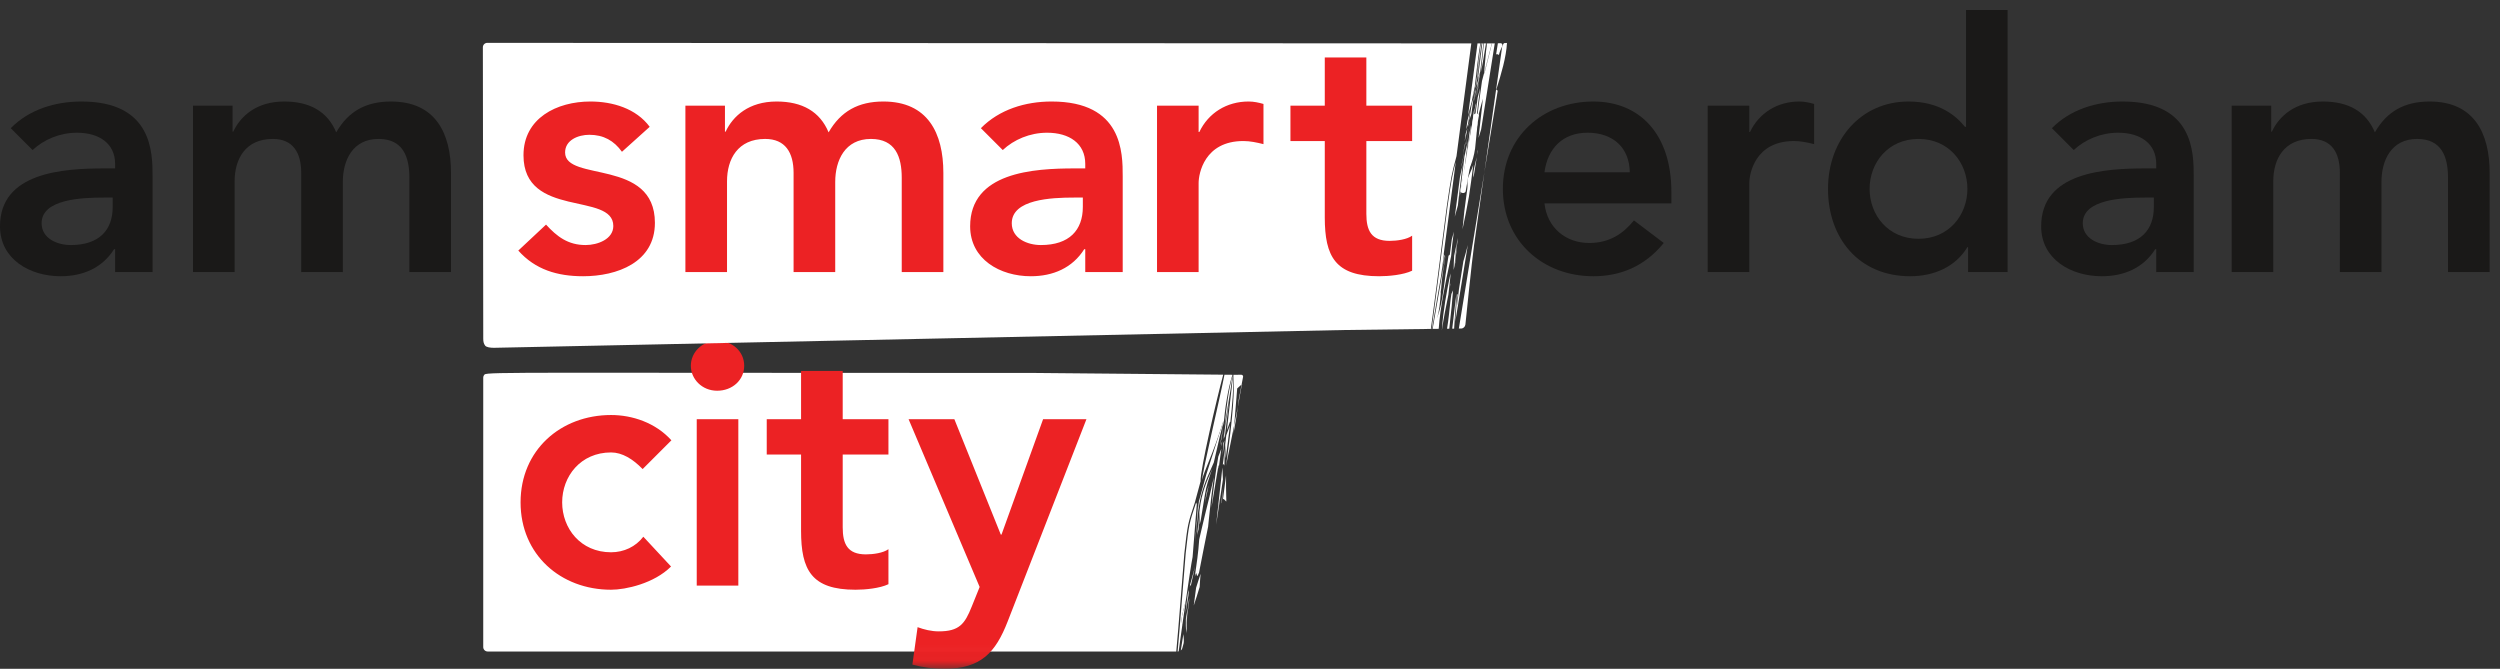 <?xml version="1.0" encoding="UTF-8" standalone="no"?>
<svg width="157px" height="42px" viewBox="0 0 157 42" version="1.1" xmlns="http://www.w3.org/2000/svg" xmlns:xlink="http://www.w3.org/1999/xlink" xmlns:sketch="http://www.bohemiancoding.com/sketch/ns">
    <rect x="0" y="0" width="157" height="42" fill="#333333" stroke="none"/>
    <!-- Generator: Sketch 3.4.4 (17249) - http://www.bohemiancoding.com/sketch -->
    <title>smart-city-logo</title>
    <desc>Created with Sketch.</desc>
    <defs>
        <path id="path-1" d="M0,0.627 L156.35,0.627 L156.35,41.959 L0,41.959"></path>
    </defs>
    <g id="Page-1" stroke="none" stroke-width="1" fill="none" fill-rule="evenodd" sketch:type="MSPage">
        <g id="Desktop-Smart-City" sketch:type="MSArtboardGroup" transform="translate(-344, -10)">
            <g id="smart-city-logo" sketch:type="MSLayerGroup" transform="translate(344, 10)">
                <path d="M76.462,32.13 C76.418,32.523 76.385,32.834 76.375,32.944 C76.395,32.792 76.542,31.837 76.658,31.066 C76.652,31.093 76.646,31.12 76.64,31.147 C76.581,31.492 76.521,31.813 76.462,32.13" id="Fill-1" fill="#FFFFFF" sketch:type="MSShapeGroup"></path>
                <path d="M76.996,29.854 C76.949,30.267 76.824,31.139 76.805,31.356 C76.845,31.262 76.999,31.528 77.014,31.488 C76.994,31.013 76.991,30.239 76.996,29.854" id="Fill-2" fill="#FFFFFF" sketch:type="MSShapeGroup"></path>
                <path d="M76.812,30.651 C76.777,30.923 76.732,31.287 76.732,31.287 C76.732,31.287 76.721,31.43 76.705,31.617 C76.711,31.6 76.721,31.582 76.725,31.565 C76.756,31.258 76.79,30.95 76.812,30.651" id="Fill-3" fill="#FFFFFF" sketch:type="MSShapeGroup"></path>
                <path d="M74.021,40.9 C74.089,40.408 74.166,39.846 74.248,39.264 C74.22,39.069 74.196,38.924 74.196,38.924 C74.21,38.735 74.326,38.254 74.47,37.708 C74.648,36.48 74.813,35.391 74.895,34.978 C74.981,33.882 75.157,31.67 75.158,31.669 L75.118,31.554 C74.67,32.899 74.67,32.899 74.463,34.739 L74.081,39.467 L73.954,40.915 L73.98,40.915 C73.995,40.915 74.006,40.903 74.021,40.9" id="Fill-4" fill="#FFFFFF" sketch:type="MSShapeGroup"></path>
                <path d="M74.377,34.755 C74.585,32.914 74.585,32.914 75.034,31.567 L75.396,30.23 C75.36,29.543 76.414,25.029 76.818,23.53 L65.044,23.422 C33.294,23.422 30.603,23.348 30.431,23.519 C30.378,23.571 30.347,23.645 30.347,23.719 L30.347,40.636 C30.347,40.79 30.472,40.915 30.627,40.915 L73.869,40.915 L73.995,39.484 L74.377,34.755" id="Fill-5" fill="#FFFFFF" sketch:type="MSShapeGroup"></path>
                <path d="M77.466,27.217 C77.582,26.593 77.676,26.025 77.74,25.535 L77.509,26.689 C77.495,26.863 77.481,27.039 77.466,27.217" id="Fill-6" fill="#FFFFFF" sketch:type="MSShapeGroup"></path>
                <path d="M76.765,29.361 C76.745,29.613 76.571,31.14 76.462,32.13 C76.521,31.813 76.581,31.492 76.64,31.147 C76.646,31.12 76.652,31.093 76.658,31.066 C76.726,30.617 76.784,30.231 76.8,30.104 C76.79,30.066 76.776,29.399 76.765,29.361" id="Fill-7" fill="#FFFFFF" sketch:type="MSShapeGroup"></path>
                <path d="M76.999,29.223 C76.999,29.223 76.995,29.244 76.994,29.256 L77.509,26.689 C77.608,25.464 77.696,24.395 77.696,24.395 C77.692,24.39 77.897,24.217 77.974,24.145 L78.065,23.667 C78.071,23.634 78.064,23.602 78.041,23.574 C78.02,23.549 77.989,23.534 77.955,23.534 L77.481,23.537 C77.545,25.221 77.258,27.339 76.999,29.223" id="Fill-8" fill="#FFFFFF" sketch:type="MSShapeGroup"></path>
                <path d="M75.767,29.764 C75.767,29.764 75.401,31.088 75.283,31.514 C75.291,31.603 75.294,31.687 75.298,31.773 C75.445,30.818 75.75,30.112 76.055,29.437 C76.113,29.307 76.17,29.175 76.227,29.044 C76.492,27.869 76.753,26.744 76.812,26.642 C76.815,26.577 76.825,26.52 76.828,26.452 L76.828,26.445 L75.767,29.764" id="Fill-9" fill="#FFFFFF" sketch:type="MSShapeGroup"></path>
                <path d="M76.828,26.439 L76.828,26.445 L76.829,26.441 C76.829,26.445 76.828,26.448 76.828,26.452 C76.834,26.539 76.834,26.622 76.834,26.706 C76.941,25.555 77.107,24.452 77.397,23.536 L76.897,23.531 C76.593,25.11 75.496,29.664 75.496,30.128 C75.599,29.608 76.19,28.492 76.828,26.439" id="Fill-10" fill="#FFFFFF" sketch:type="MSShapeGroup"></path>
                <path d="M77.451,23.537 L77.443,23.537 C77.369,24.178 77.171,25.923 77.048,27.019 C77.151,26.737 77.236,26.505 77.236,26.505 C77.238,26.5 77.253,26.496 77.265,26.492 C77.384,25.451 77.465,24.436 77.468,23.537 L77.455,23.537 C77.453,23.537 77.453,23.537 77.451,23.537" id="Fill-11" fill="#FFFFFF" sketch:type="MSShapeGroup"></path>
                <path d="M76.909,26.756 C77.024,25.989 77.154,25.219 77.284,24.445 C77.333,24.069 77.379,23.739 77.414,23.537 L77.413,23.537 C77.159,24.46 77.01,25.582 76.909,26.756" id="Fill-12" fill="#FFFFFF" sketch:type="MSShapeGroup"></path>
                <path d="M76.942,27.938 C76.952,28.224 76.976,28.49 76.973,28.791 C77.066,28.11 77.159,27.407 77.24,26.711 C77.181,26.872 77.099,27.101 77.011,27.335 C76.975,27.649 76.951,27.874 76.942,27.938" id="Fill-13" fill="#FFFFFF" sketch:type="MSShapeGroup"></path>
                <path d="M76.908,27.017 C76.896,27.116 76.877,27.217 76.862,27.317 C76.856,27.4 76.854,27.48 76.846,27.564 C76.869,27.507 76.89,27.45 76.913,27.389 C76.911,27.264 76.916,27.135 76.908,27.017" id="Fill-14" fill="#FFFFFF" sketch:type="MSShapeGroup"></path>
                <path d="M76.612,27.964 C76.62,27.929 76.629,27.898 76.639,27.865 C76.725,27.52 76.784,27.146 76.805,26.724 C76.77,27.133 76.681,27.549 76.612,27.964" id="Fill-15" fill="#FFFFFF" sketch:type="MSShapeGroup"></path>
                <path d="M76.859,29.154 C76.877,29.184 76.882,29.22 76.89,29.255 C76.905,28.881 76.916,28.512 76.92,28.156 C76.878,28.486 76.835,28.83 76.793,29.171 L76.859,29.154" id="Fill-16" fill="#FFFFFF" sketch:type="MSShapeGroup"></path>
                <path d="M76.929,27.344 C77,26.726 77.106,25.844 77.202,25.054 C77.106,25.705 77.002,26.357 76.911,27.003 C76.92,27.115 76.917,27.241 76.922,27.358 C76.925,27.354 76.927,27.35 76.929,27.344" id="Fill-17" fill="#FFFFFF" sketch:type="MSShapeGroup"></path>
                <path d="M75.759,31.02 C75.759,31.02 75.68,31.507 75.669,31.569 C75.686,31.487 75.782,31.048 75.915,30.442 C75.864,30.632 75.783,30.847 75.759,31.02" id="Fill-18" fill="#FFFFFF" sketch:type="MSShapeGroup"></path>
                <path d="M76.89,27.664 C76.87,27.722 76.85,27.777 76.829,27.829 C76.811,28.092 76.793,28.356 76.777,28.618 C76.794,28.479 76.849,28.029 76.89,27.664" id="Fill-19" fill="#FFFFFF" sketch:type="MSShapeGroup"></path>
                <path d="M75.408,32.662 C75.483,32.188 75.673,31.034 75.673,31.034 C75.743,30.562 75.923,30.004 76.134,29.434 C75.802,30.17 75.461,30.933 75.335,32.032 C75.335,32.032 75.322,32.178 75.319,32.189 C75.332,32.447 75.339,32.708 75.337,32.947 C75.359,32.852 75.384,32.756 75.408,32.662" id="Fill-20" fill="#FFFFFF" sketch:type="MSShapeGroup"></path>
                <path d="M75.673,32.335 C75.536,32.864 75.441,33.358 75.311,33.875 C75.259,34.667 75.153,35.409 75.034,36.216 C75.22,35.602 75.078,36.568 75.3,35.954 C75.378,35.521 75.785,33.506 75.87,33.071 L75.905,32.722 C75.994,31.851 76.097,30.892 76.23,29.968 C76.058,30.763 75.876,31.555 75.673,32.335" id="Fill-21" fill="#FFFFFF" sketch:type="MSShapeGroup"></path>
                <path d="M76.739,27.855 C76.742,27.8 76.748,27.744 76.754,27.689 C76.729,27.813 76.701,27.933 76.668,28.05 C76.683,28.009 76.71,27.938 76.739,27.855" id="Fill-22" fill="#FFFFFF" sketch:type="MSShapeGroup"></path>
                <path d="M75.279,31.884 C75.276,31.775 75.276,31.67 75.271,31.557 C75.256,31.616 75.245,31.653 75.245,31.653 C75.245,31.653 75.142,32.933 75.052,34.074 C75.146,33.102 75.252,32.047 75.252,32.047 C75.256,31.988 75.271,31.941 75.279,31.884" id="Fill-23" fill="#FFFFFF" sketch:type="MSShapeGroup"></path>
                <path d="M76.508,28.678 C76.33,29.68 76.19,30.809 76.079,31.875 L76.489,29.412 L76.503,29.407 C76.509,29.385 76.527,29.24 76.527,29.24 L76.558,29.231 C76.602,28.884 76.65,28.535 76.698,28.185 C76.695,28.196 76.692,28.202 76.692,28.202 C76.629,28.356 76.57,28.519 76.508,28.678" id="Fill-24" fill="#FFFFFF" sketch:type="MSShapeGroup"></path>
                <path d="M76.828,26.445 L76.828,26.452 C76.828,26.448 76.829,26.445 76.829,26.441 L76.828,26.445" id="Fill-25" fill="#FFFFFF" sketch:type="MSShapeGroup"></path>
                <path d="M74.504,39.729 C74.505,39.739 74.503,39.749 74.504,39.757 C74.505,39.764 74.504,39.771 74.504,39.777 C74.504,39.775 74.505,39.76 74.506,39.755 C74.505,39.748 74.505,39.738 74.504,39.729" id="Fill-26" fill="#FFFFFF" sketch:type="MSShapeGroup"></path>
                <path d="M74.248,39.264 C74.321,38.746 74.397,38.215 74.47,37.708 C74.326,38.254 74.21,38.735 74.196,38.924 C74.196,38.924 74.22,39.069 74.248,39.264" id="Fill-27" fill="#FFFFFF" sketch:type="MSShapeGroup"></path>
                <path d="M74.632,37.398 C74.645,37.279 74.645,37.164 74.647,37.049 C74.634,37.095 74.621,37.142 74.609,37.189 C74.549,37.636 74.488,38.084 74.443,38.55 C74.499,38.206 74.552,37.89 74.632,37.398" id="Fill-28" fill="#FFFFFF" sketch:type="MSShapeGroup"></path>
                <path d="M77.413,23.537 L77.414,23.537 C77.414,23.535 77.415,23.533 77.415,23.532 C77.414,23.533 77.414,23.534 77.413,23.537" id="Fill-29" fill="#FFFFFF" sketch:type="MSShapeGroup"></path>
                <path d="M74.795,36.729 C74.853,36.466 74.912,36.213 74.962,35.984 C74.961,35.961 74.959,35.938 74.959,35.913 C74.898,36.138 74.821,36.417 74.739,36.714 C74.732,36.767 74.726,36.813 74.721,36.847 C74.728,36.802 74.759,36.765 74.795,36.729" id="Fill-30" fill="#FFFFFF" sketch:type="MSShapeGroup"></path>
                <path d="M76.737,32.314 C76.736,32.315 76.736,32.316 76.736,32.317 C76.734,32.32 76.734,32.323 76.734,32.328 C76.734,32.323 76.737,32.317 76.737,32.314" id="Fill-31" fill="#FFFFFF" sketch:type="MSShapeGroup"></path>
                <path d="M74.154,40.852 C74.198,40.815 74.234,40.767 74.25,40.708 C74.306,40.494 74.325,40.427 74.328,40.414 C74.33,40.408 74.33,40.407 74.332,40.399 C74.357,40.302 74.344,40.071 74.318,39.821 C74.28,40.058 74.253,40.222 74.253,40.222 C74.253,40.222 74.212,40.485 74.154,40.852" id="Fill-32" fill="#FFFFFF" sketch:type="MSShapeGroup"></path>
                <path d="M74.328,40.414 C74.295,40.546 74.335,40.39 74.328,40.414" id="Fill-33" fill="#FFFFFF" sketch:type="MSShapeGroup"></path>
                <path d="M74.59,38.155 C74.557,38.358 74.516,38.613 74.473,38.873 C74.463,39.161 74.468,39.445 74.503,39.717 C74.463,39.211 74.565,38.673 74.59,38.155" id="Fill-34" fill="#FFFFFF" sketch:type="MSShapeGroup"></path>
                <path d="M75.268,33.233 C75.277,32.988 75.291,32.742 75.293,32.477 C75.275,32.657 75.229,33.122 75.182,33.602 C75.211,33.478 75.242,33.354 75.268,33.233" id="Fill-35" fill="#FFFFFF" sketch:type="MSShapeGroup"></path>
                <path d="M74.532,39.481 C74.528,39.232 74.53,38.979 74.55,38.73 L74.667,37.862 C74.675,37.76 74.682,37.665 74.691,37.55 C74.676,37.644 74.667,37.69 74.653,37.779 C74.589,38.431 74.47,39.098 74.504,39.729 C74.505,39.738 74.505,39.748 74.506,39.755 C74.51,39.714 74.519,39.611 74.532,39.481" id="Fill-36" fill="#FFFFFF" sketch:type="MSShapeGroup"></path>
                <path d="M75.116,36.909 L74.968,38.024 C75.087,37.673 75.211,37.29 75.339,36.861 C75.352,36.589 75.372,36.313 75.4,36.032 C75.311,36.324 75.197,36.617 75.116,36.909" id="Fill-37" fill="#FFFFFF" sketch:type="MSShapeGroup"></path>
                <path d="M74.503,39.783 C74.503,39.783 74.505,39.777 74.504,39.777 C74.504,39.771 74.505,39.764 74.504,39.757 C74.505,39.766 74.504,39.775 74.503,39.783" id="Fill-38" fill="#FFFFFF" sketch:type="MSShapeGroup"></path>
                <path d="M77.74,25.535 L77.759,25.444 C77.76,25.436 77.984,24.116 78.008,24.111 C78.012,24.111 77.995,24.127 77.974,24.145 L77.798,25.067 C77.782,25.212 77.763,25.372 77.74,25.535" id="Fill-39" fill="#FFFFFF" sketch:type="MSShapeGroup"></path>
                <path d="M74.503,39.717 C74.504,39.73 74.503,39.744 74.504,39.757 C74.503,39.749 74.505,39.739 74.504,39.729 C74.503,39.725 74.503,39.721 74.503,39.717" id="Fill-40" fill="#FFFFFF" sketch:type="MSShapeGroup"></path>
                <g id="Group-44">
                    <mask id="mask-2" sketch:name="Clip 42" fill="white">
                        <use xlink:href="#path-1"></use>
                    </mask>
                    <g id="Clip-42"></g>
                    <path d="M75.049,35.571 C75.027,35.659 74.996,35.777 74.959,35.913 C74.959,35.938 74.961,35.961 74.962,35.984 C74.995,35.838 75.025,35.699 75.049,35.571" id="Fill-41" fill="#FFFFFF" sketch:type="MSShapeGroup" mask="url(#mask-2)"></path>
                    <path d="M65.507,26.324 L62.895,33.573 L62.85,33.573 L59.933,26.324 L57.058,26.324 L61.522,36.862 L61.021,38.103 C60.587,39.191 60.238,39.65 58.953,39.65 C58.495,39.65 58.038,39.539 57.625,39.386 L57.298,41.738 C57.951,41.912 58.626,42 59.301,42 C61.609,42 62.524,40.978 63.286,39.017 L68.229,26.324 L65.507,26.324 L65.507,26.324 Z M52.922,23.296 L50.307,23.296 L50.307,26.324 L48.151,26.324 L48.151,28.546 L50.307,28.546 L50.307,33.335 C50.307,35.794 50.962,37.035 53.726,37.035 C54.336,37.035 55.25,36.949 55.794,36.687 L55.794,34.488 C55.469,34.728 54.836,34.815 54.379,34.815 C53.225,34.815 52.922,34.162 52.922,33.117 L52.922,28.546 L55.794,28.546 L55.794,26.324 L52.922,26.324 L52.922,23.296 L52.922,23.296 Z M43.755,36.774 L46.367,36.774 L46.367,26.324 L43.755,26.324 L43.755,36.774 Z M45.037,21.401 C44.081,21.401 43.384,22.142 43.384,22.97 C43.384,23.797 44.081,24.538 45.037,24.538 C45.996,24.538 46.736,23.863 46.736,22.97 C46.736,22.076 45.996,21.401 45.037,21.401 L45.037,21.401 Z M38.375,28.413 C39.072,28.413 39.748,28.826 40.357,29.458 L42.164,27.651 C41.162,26.541 39.702,26.063 38.375,26.063 C35.218,26.063 32.692,28.263 32.692,31.548 C32.692,34.837 35.218,37.035 38.375,37.035 C39.29,37.035 41.075,36.643 42.141,35.577 L40.401,33.706 C39.921,34.335 39.18,34.683 38.375,34.683 C36.458,34.683 35.304,33.181 35.304,31.548 C35.304,29.917 36.458,28.413 38.375,28.413 L38.375,28.413 Z" id="Fill-43" fill="#EC2224" sketch:type="MSShapeGroup" mask="url(#mask-2)"></path>
                </g>
                <path d="M90.564,20.647 L90.556,20.648 C90.554,20.681 90.549,20.714 90.547,20.747 C90.552,20.715 90.559,20.68 90.564,20.647" id="Fill-45" fill="#FFFFFF" sketch:type="MSShapeGroup"></path>
                <path d="M94.019,3.402 C94.074,3.405 94.11,3.43 94.129,3.459 C94.18,3.255 94.252,3.071 94.34,2.904 C94.345,2.864 94.349,2.837 94.349,2.837 C94.352,2.804 94.342,2.771 94.319,2.747 C94.296,2.722 94.263,2.71 94.23,2.713 C94.23,2.713 94.156,2.715 94.066,2.718 L93.956,3.415 C93.977,3.41 93.995,3.401 94.019,3.402" id="Fill-46" fill="#FFFFFF" sketch:type="MSShapeGroup"></path>
                <path d="M92.545,7.23 L91.713,11.991 C91.702,12.055 91.767,12.114 91.858,12.121 C91.949,12.13 92.032,12.084 92.043,12.02 L92.875,7.258 C92.887,7.194 92.822,7.135 92.731,7.128 C92.64,7.119 92.557,7.165 92.545,7.23" id="Fill-47" fill="#FFFFFF" sketch:type="MSShapeGroup"></path>
                <path d="M92.575,8.681 C92.575,8.681 92.545,8.883 92.493,9.219 C92.517,9.038 92.54,8.872 92.562,8.702 C92.392,9.52 92.184,10.534 92.12,10.961 C92.178,10.771 92.507,10.229 92.636,9.326 C92.655,9.036 92.801,7.801 92.808,7.519 C92.802,7.561 92.705,8.014 92.586,8.585 L92.575,8.681" id="Fill-48" fill="#FFFFFF" sketch:type="MSShapeGroup"></path>
                <path d="M92.207,7.965 C92.245,7.827 92.28,7.692 92.32,7.552 C92.288,7.643 92.257,7.735 92.226,7.828 C92.22,7.873 92.213,7.919 92.207,7.965" id="Fill-49" fill="#FFFFFF" sketch:type="MSShapeGroup"></path>
                <path d="M91.063,18.002 C91.074,17.953 91.081,17.908 91.092,17.86 C91.092,17.834 91.089,17.809 91.087,17.785 L91.063,18.002" id="Fill-50" fill="#FFFFFF" sketch:type="MSShapeGroup"></path>
                <path d="M92.616,8.319 C92.616,8.311 92.616,8.304 92.616,8.296 C92.598,8.43 92.579,8.568 92.562,8.702 C92.57,8.662 92.578,8.624 92.586,8.585 L92.616,8.319" id="Fill-51" fill="#FFFFFF" sketch:type="MSShapeGroup"></path>
                <path d="M90.542,17.084 C90.597,16.768 90.651,16.464 90.723,16.05 C90.71,16.043 90.703,16.034 90.694,16.025 C90.641,16.372 90.591,16.725 90.542,17.084" id="Fill-52" fill="#FFFFFF" sketch:type="MSShapeGroup"></path>
                <path d="M90.959,18.51 L91.073,17.471 L91.083,17.377 C91.086,17.306 91.09,17.237 91.091,17.168 C90.846,18.333 90.629,19.538 90.556,20.648 L90.564,20.647 C90.666,19.971 90.805,19.252 90.959,18.51" id="Fill-53" fill="#FFFFFF" sketch:type="MSShapeGroup"></path>
                <path d="M91.456,18.486 L91.206,20.581 C91.205,20.59 91.203,20.612 91.202,20.64 L91.319,20.639 L91.464,18.488 C91.461,18.488 91.459,18.486 91.456,18.486" id="Fill-54" fill="#FFFFFF" sketch:type="MSShapeGroup"></path>
                <path d="M91.253,18.227 C91.218,18.308 91.183,18.387 91.148,18.461 C91.138,18.532 91.122,18.636 91.104,18.765 C91.028,19.419 90.975,20.055 90.874,20.644 L91.015,20.642 L91.163,19.253 L91.253,18.227" id="Fill-55" fill="#FFFFFF" sketch:type="MSShapeGroup"></path>
                <path d="M92.048,9.163 C92.136,8.714 92.225,8.264 92.316,7.815 C92.317,7.802 92.319,7.788 92.322,7.774 C92.229,8.227 92.138,8.671 92.064,9.033 L92.048,9.163" id="Fill-56" fill="#FFFFFF" sketch:type="MSShapeGroup"></path>
                <path d="M91.815,11.085 L91.661,12.376 C91.75,11.89 91.84,11.405 91.932,10.921 C92.011,10.239 92.094,9.548 92.183,8.844 C92.112,9.181 92.036,9.513 91.963,9.846 C91.912,10.268 91.862,10.685 91.815,11.085" id="Fill-57" fill="#FFFFFF" sketch:type="MSShapeGroup"></path>
                <path d="M93.201,4.587 C93.384,3.885 93.578,3.151 93.688,2.727 L93.39,2.726 C93.371,2.866 93.348,3.036 93.32,3.24 C93.273,3.811 93.213,4.451 93.201,4.587" id="Fill-58" fill="#FFFFFF" sketch:type="MSShapeGroup"></path>
                <path d="M93.379,2.726 L93.36,2.726 C93.356,2.787 93.351,2.85 93.346,2.919 C93.357,2.853 93.369,2.787 93.379,2.726" id="Fill-59" fill="#FFFFFF" sketch:type="MSShapeGroup"></path>
                <path d="M93.198,4.614 C93.198,4.614 93.199,4.603 93.201,4.587 C93.155,4.758 93.112,4.925 93.069,5.088 C92.96,5.888 92.868,6.559 92.868,6.559 L92.753,7.554 C92.754,7.563 92.755,7.573 92.755,7.583 C92.758,7.571 92.759,7.561 92.762,7.55 L93.121,6.195 C93.102,6.559 92.884,8.286 92.854,8.658 C92.899,8.507 92.955,8.324 93.016,8.127 L93.871,2.723 C93.81,2.725 93.763,2.727 93.758,2.727 L93.694,2.727 C93.539,3.359 93.235,4.601 93.226,4.601 C93.213,4.599 93.201,4.606 93.198,4.614" id="Fill-60" fill="#FFFFFF" sketch:type="MSShapeGroup"></path>
                <path d="M91.13,16.08 C91.169,15.582 91.231,15.069 91.304,14.549 C91.261,14.713 91.218,14.877 91.172,15.04 L91.051,15.969 C91.046,16.007 91.013,16.036 90.968,16.057 L90.778,17.273 C90.651,18.257 90.519,19.275 90.272,19.893 L90.229,19.99 C90.389,19.591 90.438,18.986 90.487,18.343 C90.477,18.395 90.467,18.432 90.462,18.432 C90.462,18.431 90.482,18.282 90.506,18.113 C90.527,17.838 90.551,17.561 90.586,17.291 L90.731,16.376 C90.743,16.276 90.755,16.18 90.769,16.072 L90.767,16.072 C90.754,16.149 90.745,16.198 90.732,16.278 C90.634,16.994 90.499,17.714 90.462,18.428 C90.482,17.844 90.599,17.256 90.663,16.673 C90.531,17.429 90.285,18.845 90.285,18.845 C90.285,18.845 90.124,19.8 89.971,20.655 L90.351,20.65 C90.445,19.303 90.766,17.793 91.059,16.421 C91.059,16.421 91.089,16.279 91.13,16.08" id="Fill-61" fill="#FFFFFF" sketch:type="MSShapeGroup"></path>
                <path d="M93.319,2.726 L93.184,2.726 C93.135,3.303 93.072,3.9 93.002,4.504 C93.062,4.295 93.228,3.323 93.319,2.726" id="Fill-62" fill="#FFFFFF" sketch:type="MSShapeGroup"></path>
                <path d="M90.861,12.939 C91.133,11.08 91.154,10.967 91.469,9.805 L92.398,2.726 L30.602,2.691 C30.528,2.691 30.457,2.72 30.405,2.773 C30.352,2.825 30.324,2.896 30.324,2.97 L30.348,21.27 C30.348,21.453 30.374,21.576 30.464,21.7 C30.544,21.81 30.791,21.843 31.024,21.842 L84.34,20.726 L89.858,20.656 L90.212,17.986 L90.861,12.939" id="Fill-63" fill="#FFFFFF" sketch:type="MSShapeGroup"></path>
                <path d="M92.804,5.012 C92.873,4.767 92.929,4.581 92.958,4.501 C93.031,3.898 93.098,3.301 93.155,2.726 L93.087,2.726 C92.995,3.469 92.888,4.338 92.804,5.012" id="Fill-64" fill="#FFFFFF" sketch:type="MSShapeGroup"></path>
                <path d="M90.237,18.842 C90.237,18.842 90.429,17.743 90.495,17.358 C90.55,16.892 90.61,16.443 90.673,16.001 C90.665,15.986 90.662,15.97 90.664,15.954 L91.424,10.161 C91.195,11.016 91.152,11.29 90.909,12.941 L90.259,17.988 L89.907,20.656 L89.931,20.656 L90.237,18.842" id="Fill-65" fill="#FFFFFF" sketch:type="MSShapeGroup"></path>
                <path d="M92.732,4.807 C92.832,4.114 92.938,3.421 93.045,2.726 L92.998,2.726 C92.899,3.377 92.81,4.076 92.732,4.807" id="Fill-66" fill="#FFFFFF" sketch:type="MSShapeGroup"></path>
                <path d="M92.416,6.419 C92.48,6.073 92.545,5.742 92.616,5.448 C92.715,4.502 92.826,3.568 92.962,2.726 L92.787,2.726 L92.195,7.243 C92.258,7.006 92.335,6.72 92.416,6.419" id="Fill-67" fill="#FFFFFF" sketch:type="MSShapeGroup"></path>
                <path d="M91.753,20.633 C91.893,20.631 92.01,20.524 92.027,20.384 C92.027,20.384 92.436,16.36 92.577,15.353 C92.631,14.969 92.904,13.045 93.219,10.818 L91.615,20.634 L91.753,20.633" id="Fill-68" fill="#FFFFFF" sketch:type="MSShapeGroup"></path>
                <path d="M91.27,18.243 L91.278,18.169 C91.278,18.171 91.277,18.172 91.277,18.174 C91.275,18.197 91.273,18.22 91.27,18.243" id="Fill-69" fill="#FFFFFF" sketch:type="MSShapeGroup"></path>
                <path d="M92.348,8.219 C92.357,8.129 92.37,7.999 92.383,7.856 C92.35,8.022 92.317,8.189 92.284,8.355 C92.2,9.003 92.123,9.642 92.046,10.274 L92.202,9.391 C92.251,9 92.299,8.609 92.348,8.219" id="Fill-70" fill="#FFFFFF" sketch:type="MSShapeGroup"></path>
                <path d="M91.571,18.446 C91.569,18.449 91.567,18.452 91.563,18.455 C91.556,18.555 91.549,18.65 91.542,18.735 C91.551,18.649 91.561,18.55 91.571,18.446" id="Fill-71" fill="#FFFFFF" sketch:type="MSShapeGroup"></path>
                <path d="M91.604,12.442 L91.766,11.082 C91.795,10.84 91.824,10.591 91.855,10.339 C91.835,10.425 91.817,10.514 91.797,10.6 C91.759,10.768 91.725,10.932 91.689,11.096 L91.36,13.611 C91.426,13.371 91.488,13.129 91.557,12.892 L91.604,12.442" id="Fill-72" fill="#FFFFFF" sketch:type="MSShapeGroup"></path>
                <path d="M92.151,8.054 C92.114,8.163 92.079,8.279 92.044,8.394 L91.983,8.859 C92.023,8.673 92.067,8.482 92.118,8.285 C92.129,8.208 92.14,8.131 92.151,8.054" id="Fill-73" fill="#FFFFFF" sketch:type="MSShapeGroup"></path>
                <path d="M92.038,8.87 C92.01,8.98 91.983,9.089 91.967,9.188 C91.967,9.188 91.879,9.689 91.868,9.751 C91.884,9.674 91.94,9.405 92.02,9.017 C92.026,8.967 92.032,8.918 92.038,8.87" id="Fill-74" fill="#FFFFFF" sketch:type="MSShapeGroup"></path>
                <path d="M91.94,9.643 C91.917,9.754 91.903,9.821 91.903,9.821 C91.864,9.997 91.826,10.172 91.789,10.346 L91.766,10.521 C91.822,10.265 91.875,10.002 91.928,9.741 C91.932,9.708 91.935,9.676 91.94,9.643" id="Fill-75" fill="#FFFFFF" sketch:type="MSShapeGroup"></path>
                <path d="M92.764,9.721 L92.813,9.404 C92.804,9.438 92.792,9.475 92.782,9.506 C92.775,9.579 92.77,9.65 92.764,9.721" id="Fill-76" fill="#FFFFFF" sketch:type="MSShapeGroup"></path>
                <path d="M92.537,11.153 L92.741,9.869 C92.479,10.854 92.516,10.972 92.537,11.153" id="Fill-77" fill="#FFFFFF" sketch:type="MSShapeGroup"></path>
                <path d="M92.151,11.817 C92.102,12.187 92.031,12.726 91.961,13.253 C91.921,13.653 91.872,14.139 91.872,14.139 C91.872,14.139 91.862,14.24 91.846,14.398 C91.992,13.715 92.13,13.034 92.246,12.368 C92.344,11.695 92.445,11.016 92.518,10.368 C92.421,10.676 92.26,10.951 92.163,11.262 C92.138,11.432 92.176,11.645 92.151,11.817" id="Fill-78" fill="#FFFFFF" sketch:type="MSShapeGroup"></path>
                <path d="M92.325,6.935 L92.147,7.607 L92.078,8.135 C92.114,8.019 92.152,7.904 92.19,7.792 C92.233,7.499 92.278,7.212 92.325,6.935" id="Fill-79" fill="#FFFFFF" sketch:type="MSShapeGroup"></path>
                <path d="M91.623,18.161 C91.568,18.673 91.51,19.196 91.495,19.195 C91.495,19.195 91.516,18.879 91.543,18.472 C91.539,18.474 91.535,18.474 91.53,18.476 C91.512,18.731 91.495,18.981 91.475,19.238 C91.49,19.009 91.51,18.707 91.523,18.478 C91.517,18.48 91.512,18.483 91.504,18.485 L91.394,20.196 L92.18,15.385 C92.093,15.732 91.999,16.075 91.9,16.408 L91.623,18.161" id="Fill-80" fill="#FFFFFF" sketch:type="MSShapeGroup"></path>
                <path d="M91.489,15.515 C91.516,15.258 91.541,15.028 91.55,14.943 C91.534,15.024 91.517,15.104 91.501,15.185 C91.451,15.678 91.404,16.162 91.36,16.633 C91.369,16.589 91.378,16.547 91.388,16.503 C91.39,16.474 91.444,15.956 91.489,15.518 L91.489,15.515" id="Fill-81" fill="#FFFFFF" sketch:type="MSShapeGroup"></path>
                <path d="M91.403,15.665 C91.398,15.709 91.393,15.753 91.389,15.797 C91.393,15.757 91.397,15.715 91.401,15.674 C91.373,15.807 91.346,15.942 91.321,16.062 C91.296,16.369 91.298,16.659 91.29,16.954 C91.309,16.869 91.326,16.786 91.344,16.703 C91.381,16.268 91.421,15.824 91.463,15.371 C91.442,15.472 91.423,15.568 91.403,15.665" id="Fill-82" fill="#FFFFFF" sketch:type="MSShapeGroup"></path>
                <path d="M92.61,6.184 C92.636,5.979 92.662,5.764 92.684,5.593 C92.684,5.585 92.685,5.577 92.686,5.569 L92.631,5.772 C92.613,5.963 92.595,6.153 92.576,6.341 C92.587,6.288 92.599,6.236 92.61,6.184" id="Fill-83" fill="#FFFFFF" sketch:type="MSShapeGroup"></path>
                <path d="M92.724,5.651 C92.815,5.233 92.889,4.906 92.927,4.755 C92.935,4.692 92.942,4.631 92.95,4.568 L92.777,5.22 C92.757,5.384 92.74,5.524 92.724,5.651" id="Fill-84" fill="#FFFFFF" sketch:type="MSShapeGroup"></path>
                <path d="M92.627,7.024 C92.653,6.836 92.679,6.646 92.704,6.456 C92.686,6.518 92.666,6.582 92.647,6.646 C92.642,6.77 92.637,6.894 92.627,7.024" id="Fill-85" fill="#FFFFFF" sketch:type="MSShapeGroup"></path>
                <path d="M92.385,8.354 L92.516,7.603 L92.526,7.602 C92.53,7.579 92.553,7.424 92.553,7.424 L92.558,7.424 C92.576,7.205 92.591,6.991 92.607,6.779 C92.599,6.804 92.591,6.829 92.584,6.854 C92.574,6.907 92.562,6.96 92.552,7.013 C92.501,7.409 92.45,7.807 92.399,8.207 C92.394,8.255 92.389,8.304 92.385,8.354" id="Fill-86" fill="#FFFFFF" sketch:type="MSShapeGroup"></path>
                <path d="M92.872,5.183 C92.818,5.507 92.759,5.828 92.704,6.151 C92.746,5.975 92.786,5.781 92.821,5.579 C92.839,5.448 92.856,5.315 92.872,5.183" id="Fill-87" fill="#FFFFFF" sketch:type="MSShapeGroup"></path>
                <path d="M92.91,4.888 C92.862,5.121 92.776,5.542 92.678,6.027 C92.674,6.054 92.671,6.084 92.669,6.097 L92.669,6.113 C92.755,5.72 92.835,5.324 92.906,4.924 C92.907,4.912 92.91,4.9 92.91,4.888" id="Fill-88" fill="#FFFFFF" sketch:type="MSShapeGroup"></path>
                <path d="M92.542,6.69 C92.542,6.698 92.54,6.705 92.54,6.712 C92.542,6.701 92.545,6.691 92.547,6.68 C92.547,6.669 92.55,6.657 92.551,6.645 C92.547,6.66 92.545,6.675 92.542,6.69" id="Fill-89" fill="#FFFFFF" sketch:type="MSShapeGroup"></path>
                <path d="M92.623,7.417 L92.722,7.406 L92.82,6.558 L92.95,5.537 C92.889,5.775 92.837,5.971 92.8,6.112 C92.742,6.554 92.682,6.991 92.623,7.417" id="Fill-90" fill="#FFFFFF" sketch:type="MSShapeGroup"></path>
                <path d="M92.604,5.556 C92.567,5.738 92.53,5.93 92.494,6.131 C92.522,6.029 92.549,5.928 92.576,5.827 C92.586,5.737 92.596,5.648 92.604,5.556" id="Fill-91" fill="#FFFFFF" sketch:type="MSShapeGroup"></path>
                <path d="M92.276,7.537 C92.319,7.411 92.361,7.285 92.403,7.158 C92.45,6.803 92.498,6.449 92.547,6.091 L92.415,6.594 C92.362,6.909 92.311,7.238 92.262,7.579 C92.266,7.565 92.271,7.55 92.276,7.537" id="Fill-92" fill="#FFFFFF" sketch:type="MSShapeGroup"></path>
                <path d="M92.713,5.09 C92.699,5.194 92.683,5.3 92.667,5.404 C92.663,5.452 92.659,5.499 92.654,5.546 C92.668,5.495 92.682,5.446 92.695,5.397 C92.702,5.293 92.71,5.187 92.713,5.09" id="Fill-93" fill="#FFFFFF" sketch:type="MSShapeGroup"></path>
                <path d="M92.718,5.313 C92.8,4.668 92.909,3.808 93.011,3.023 C92.912,3.708 92.809,4.393 92.715,5.074 C92.713,5.17 92.707,5.273 92.702,5.374 C92.707,5.354 92.713,5.333 92.718,5.313" id="Fill-94" fill="#FFFFFF" sketch:type="MSShapeGroup"></path>
                <path d="M93.966,5.635 C94.276,4.65 94.593,3.58 94.638,2.697 L94.447,2.709 C94.404,2.766 94.374,2.837 94.34,2.904 C94.265,3.437 93.693,7.468 93.219,10.818 L94.052,5.72 C94.059,5.682 94.019,5.651 93.966,5.635" id="Fill-95" fill="#FFFFFF" sketch:type="MSShapeGroup"></path>
                <path d="M92.575,8.681 L92.586,8.585 C92.578,8.624 92.57,8.662 92.562,8.702 C92.54,8.872 92.517,9.038 92.493,9.219 C92.545,8.883 92.575,8.681 92.575,8.681" id="Fill-96" fill="#FFFFFF" sketch:type="MSShapeGroup"></path>
                <path d="M93.198,4.614 C93.201,4.606 93.213,4.599 93.226,4.601 C93.235,4.601 93.539,3.359 93.694,2.727 L93.688,2.727 C93.578,3.151 93.384,3.885 93.201,4.587 C93.199,4.603 93.198,4.614 93.198,4.614" id="Fill-97" fill="#FFFFFF" sketch:type="MSShapeGroup"></path>
                <path id="Fill-98" fill="#DC3D37" sketch:type="MSShapeGroup"></path>
                <path d="M88.682,8.857 L88.682,6.637 L85.807,6.637 L85.807,3.609 L83.196,3.609 L83.196,6.637 L81.04,6.637 L81.04,8.857 L83.196,8.857 L83.196,13.647 C83.196,16.107 83.85,17.348 86.612,17.348 C87.222,17.348 88.138,17.261 88.682,17 L88.682,14.801 C88.355,15.04 87.725,15.127 87.267,15.127 C86.114,15.127 85.807,14.474 85.807,13.428 L85.807,8.857 L88.682,8.857 L88.682,8.857 Z M75.318,8.29 L75.273,8.29 L75.273,6.637 L72.661,6.637 L72.661,17.087 L75.273,17.087 L75.273,11.491 C75.273,10.925 75.624,8.857 78.084,8.857 C78.5,8.857 78.912,8.944 79.346,9.052 L79.346,6.528 C79.041,6.441 78.737,6.375 78.408,6.375 C77.038,6.375 75.884,7.095 75.318,8.29 L75.318,8.29 Z M68.002,12.994 C68.002,14.453 67.153,15.389 65.368,15.389 C64.517,15.389 63.539,14.975 63.539,14.018 C63.539,12.514 66.022,12.407 67.457,12.407 L68.002,12.407 L68.002,12.994 L68.002,12.994 Z M66.042,6.375 C64.388,6.375 62.754,6.876 61.6,8.05 L62.973,9.423 C63.67,8.77 64.67,8.335 65.758,8.335 C67.153,8.335 68.154,9.009 68.154,10.293 L68.154,10.576 L67.501,10.576 C64.889,10.576 60.925,10.817 60.925,14.213 C60.925,16.281 62.799,17.348 64.736,17.348 C66.129,17.348 67.35,16.826 68.09,15.649 L68.154,15.649 L68.154,17.087 L70.506,17.087 L70.506,11.078 C70.506,9.597 70.506,6.375 66.042,6.375 L66.042,6.375 Z M55.476,6.375 C53.908,6.375 52.799,6.984 52.036,8.312 C51.492,7.007 50.382,6.375 48.771,6.375 C47.029,6.375 46.027,7.289 45.57,8.268 L45.527,8.268 L45.527,6.637 L43.043,6.637 L43.043,17.087 L45.657,17.087 L45.657,11.383 C45.657,9.989 46.331,8.725 48.051,8.725 C49.315,8.725 49.837,9.576 49.837,10.859 L49.837,17.087 L52.452,17.087 L52.452,11.426 C52.452,10.077 53.06,8.725 54.694,8.725 C56.239,8.725 56.629,9.858 56.629,11.165 L56.629,17.087 L59.243,17.087 L59.243,10.859 C59.243,8.356 58.263,6.375 55.476,6.375 L55.476,6.375 Z M35.488,9.576 C35.488,8.791 36.315,8.465 37.012,8.465 C37.905,8.465 38.559,8.836 39.059,9.532 L40.801,7.964 C39.952,6.81 38.471,6.375 37.078,6.375 C34.966,6.375 32.875,7.42 32.875,9.75 C32.875,13.734 38.516,12.036 38.516,14.192 C38.516,15.019 37.535,15.389 36.774,15.389 C35.662,15.389 34.966,14.845 34.291,14.105 L32.549,15.736 C33.615,16.935 35.01,17.348 36.621,17.348 C38.755,17.348 41.128,16.476 41.128,13.995 C41.128,9.924 35.488,11.447 35.488,9.576 L35.488,9.576 Z" id="Fill-99" fill="#EC2224" sketch:type="MSShapeGroup"></path>
                <path d="M7.077,12.407 L6.532,12.407 C5.096,12.407 2.613,12.514 2.613,14.018 C2.613,14.975 3.594,15.389 4.443,15.389 C6.227,15.389 7.077,14.453 7.077,12.994 L7.077,12.407 L7.077,12.407 Z M7.229,15.649 L7.164,15.649 C6.424,16.826 5.204,17.348 3.81,17.348 C1.874,17.348 0,16.281 0,14.213 C0,10.817 3.964,10.576 6.577,10.576 L7.229,10.576 L7.229,10.293 C7.229,9.009 6.227,8.335 4.834,8.335 C3.745,8.335 2.743,8.77 2.047,9.423 L0.675,8.05 C1.829,6.876 3.462,6.375 5.118,6.375 C9.581,6.375 9.581,9.597 9.581,11.078 L9.581,17.087 L7.229,17.087 L7.229,15.649 L7.229,15.649 Z" id="Fill-100" fill="#1A1918" sketch:type="MSShapeGroup"></path>
                <path d="M12.122,6.637 L14.606,6.637 L14.606,8.268 L14.648,8.268 C15.106,7.289 16.108,6.375 17.848,6.375 C19.461,6.375 20.57,7.007 21.115,8.312 C21.877,6.984 22.987,6.375 24.555,6.375 C27.343,6.375 28.323,8.356 28.323,10.859 L28.323,17.087 L25.709,17.087 L25.709,11.165 C25.709,9.858 25.318,8.725 23.772,8.725 C22.138,8.725 21.53,10.077 21.53,11.426 L21.53,17.087 L18.916,17.087 L18.916,10.859 C18.916,9.576 18.394,8.725 17.13,8.725 C15.411,8.725 14.735,9.989 14.735,11.383 L14.735,17.087 L12.122,17.087 L12.122,6.637" id="Fill-101" fill="#1A1918" sketch:type="MSShapeGroup"></path>
                <path d="M107.243,6.637 L109.857,6.637 L109.857,8.29 L109.9,8.29 C110.465,7.095 111.62,6.375 112.992,6.375 C113.318,6.375 113.623,6.441 113.928,6.528 L113.928,9.052 C113.492,8.944 113.079,8.857 112.664,8.857 C110.205,8.857 109.857,10.925 109.857,11.491 L109.857,17.087 L107.243,17.087 L107.243,6.637" id="Fill-102" fill="#1A1918" sketch:type="MSShapeGroup"></path>
                <path d="M120.482,14.996 C122.399,14.996 123.553,13.494 123.553,11.861 C123.553,10.229 122.399,8.725 120.482,8.725 C118.565,8.725 117.411,10.229 117.411,11.861 C117.411,13.494 118.565,14.996 120.482,14.996 L120.482,14.996 Z M123.595,15.52 L123.553,15.52 C122.79,16.783 121.419,17.348 119.96,17.348 C116.736,17.348 114.799,14.953 114.799,11.861 C114.799,8.77 116.868,6.375 119.851,6.375 C121.81,6.375 122.855,7.289 123.399,7.964 L123.466,7.964 L123.466,0.627 L126.077,0.627 L126.077,17.087 L123.595,17.087 L123.595,15.52 L123.595,15.52 Z" id="Fill-103" fill="#1A1918" sketch:type="MSShapeGroup"></path>
                <path d="M135.262,12.407 L134.717,12.407 C133.28,12.407 130.798,12.514 130.798,14.018 C130.798,14.975 131.776,15.389 132.626,15.389 C134.411,15.389 135.262,14.453 135.262,12.994 L135.262,12.407 L135.262,12.407 Z M135.412,15.649 L135.348,15.649 C134.608,16.826 133.389,17.348 131.996,17.348 C130.057,17.348 128.185,16.281 128.185,14.213 C128.185,10.817 132.147,10.576 134.76,10.576 L135.412,10.576 L135.412,10.293 C135.412,9.009 134.411,8.335 133.018,8.335 C131.93,8.335 130.928,8.77 130.231,9.423 L128.859,8.05 C130.014,6.876 131.647,6.375 133.302,6.375 C137.765,6.375 137.765,9.597 137.765,11.078 L137.765,17.087 L135.412,17.087 L135.412,15.649 L135.412,15.649 Z" id="Fill-104" fill="#1A1918" sketch:type="MSShapeGroup"></path>
                <path d="M140.149,6.637 L142.632,6.637 L142.632,8.268 L142.674,8.268 C143.133,7.289 144.134,6.375 145.876,6.375 C147.488,6.375 148.598,7.007 149.142,8.312 C149.904,6.984 151.015,6.375 152.582,6.375 C155.369,6.375 156.35,8.356 156.35,10.859 L156.35,17.087 L153.735,17.087 L153.735,11.165 C153.735,9.858 153.344,8.725 151.798,8.725 C150.166,8.725 149.556,10.077 149.556,11.426 L149.556,17.087 L146.944,17.087 L146.944,10.859 C146.944,9.576 146.421,8.725 145.158,8.725 C143.438,8.725 142.762,9.989 142.762,11.383 L142.762,17.087 L140.149,17.087 L140.149,6.637" id="Fill-105" fill="#1A1918" sketch:type="MSShapeGroup"></path>
                <path d="M102.35,10.817 C102.328,9.292 101.325,8.335 99.694,8.335 C98.147,8.335 97.19,9.315 96.992,10.817 L102.35,10.817 L102.35,10.817 Z M96.992,12.775 C97.166,14.321 98.343,15.259 99.802,15.259 C101.109,15.259 101.956,14.648 102.611,13.842 L104.484,15.259 C103.264,16.761 101.718,17.348 100.062,17.348 C96.905,17.348 94.38,15.149 94.38,11.861 C94.38,8.575 96.905,6.375 100.062,6.375 C102.981,6.375 104.963,8.422 104.963,12.058 L104.963,12.775 L96.992,12.775 L96.992,12.775 Z" id="Fill-106" fill="#1A1918" sketch:type="MSShapeGroup"></path>
            </g>
        </g>
    </g>
</svg>